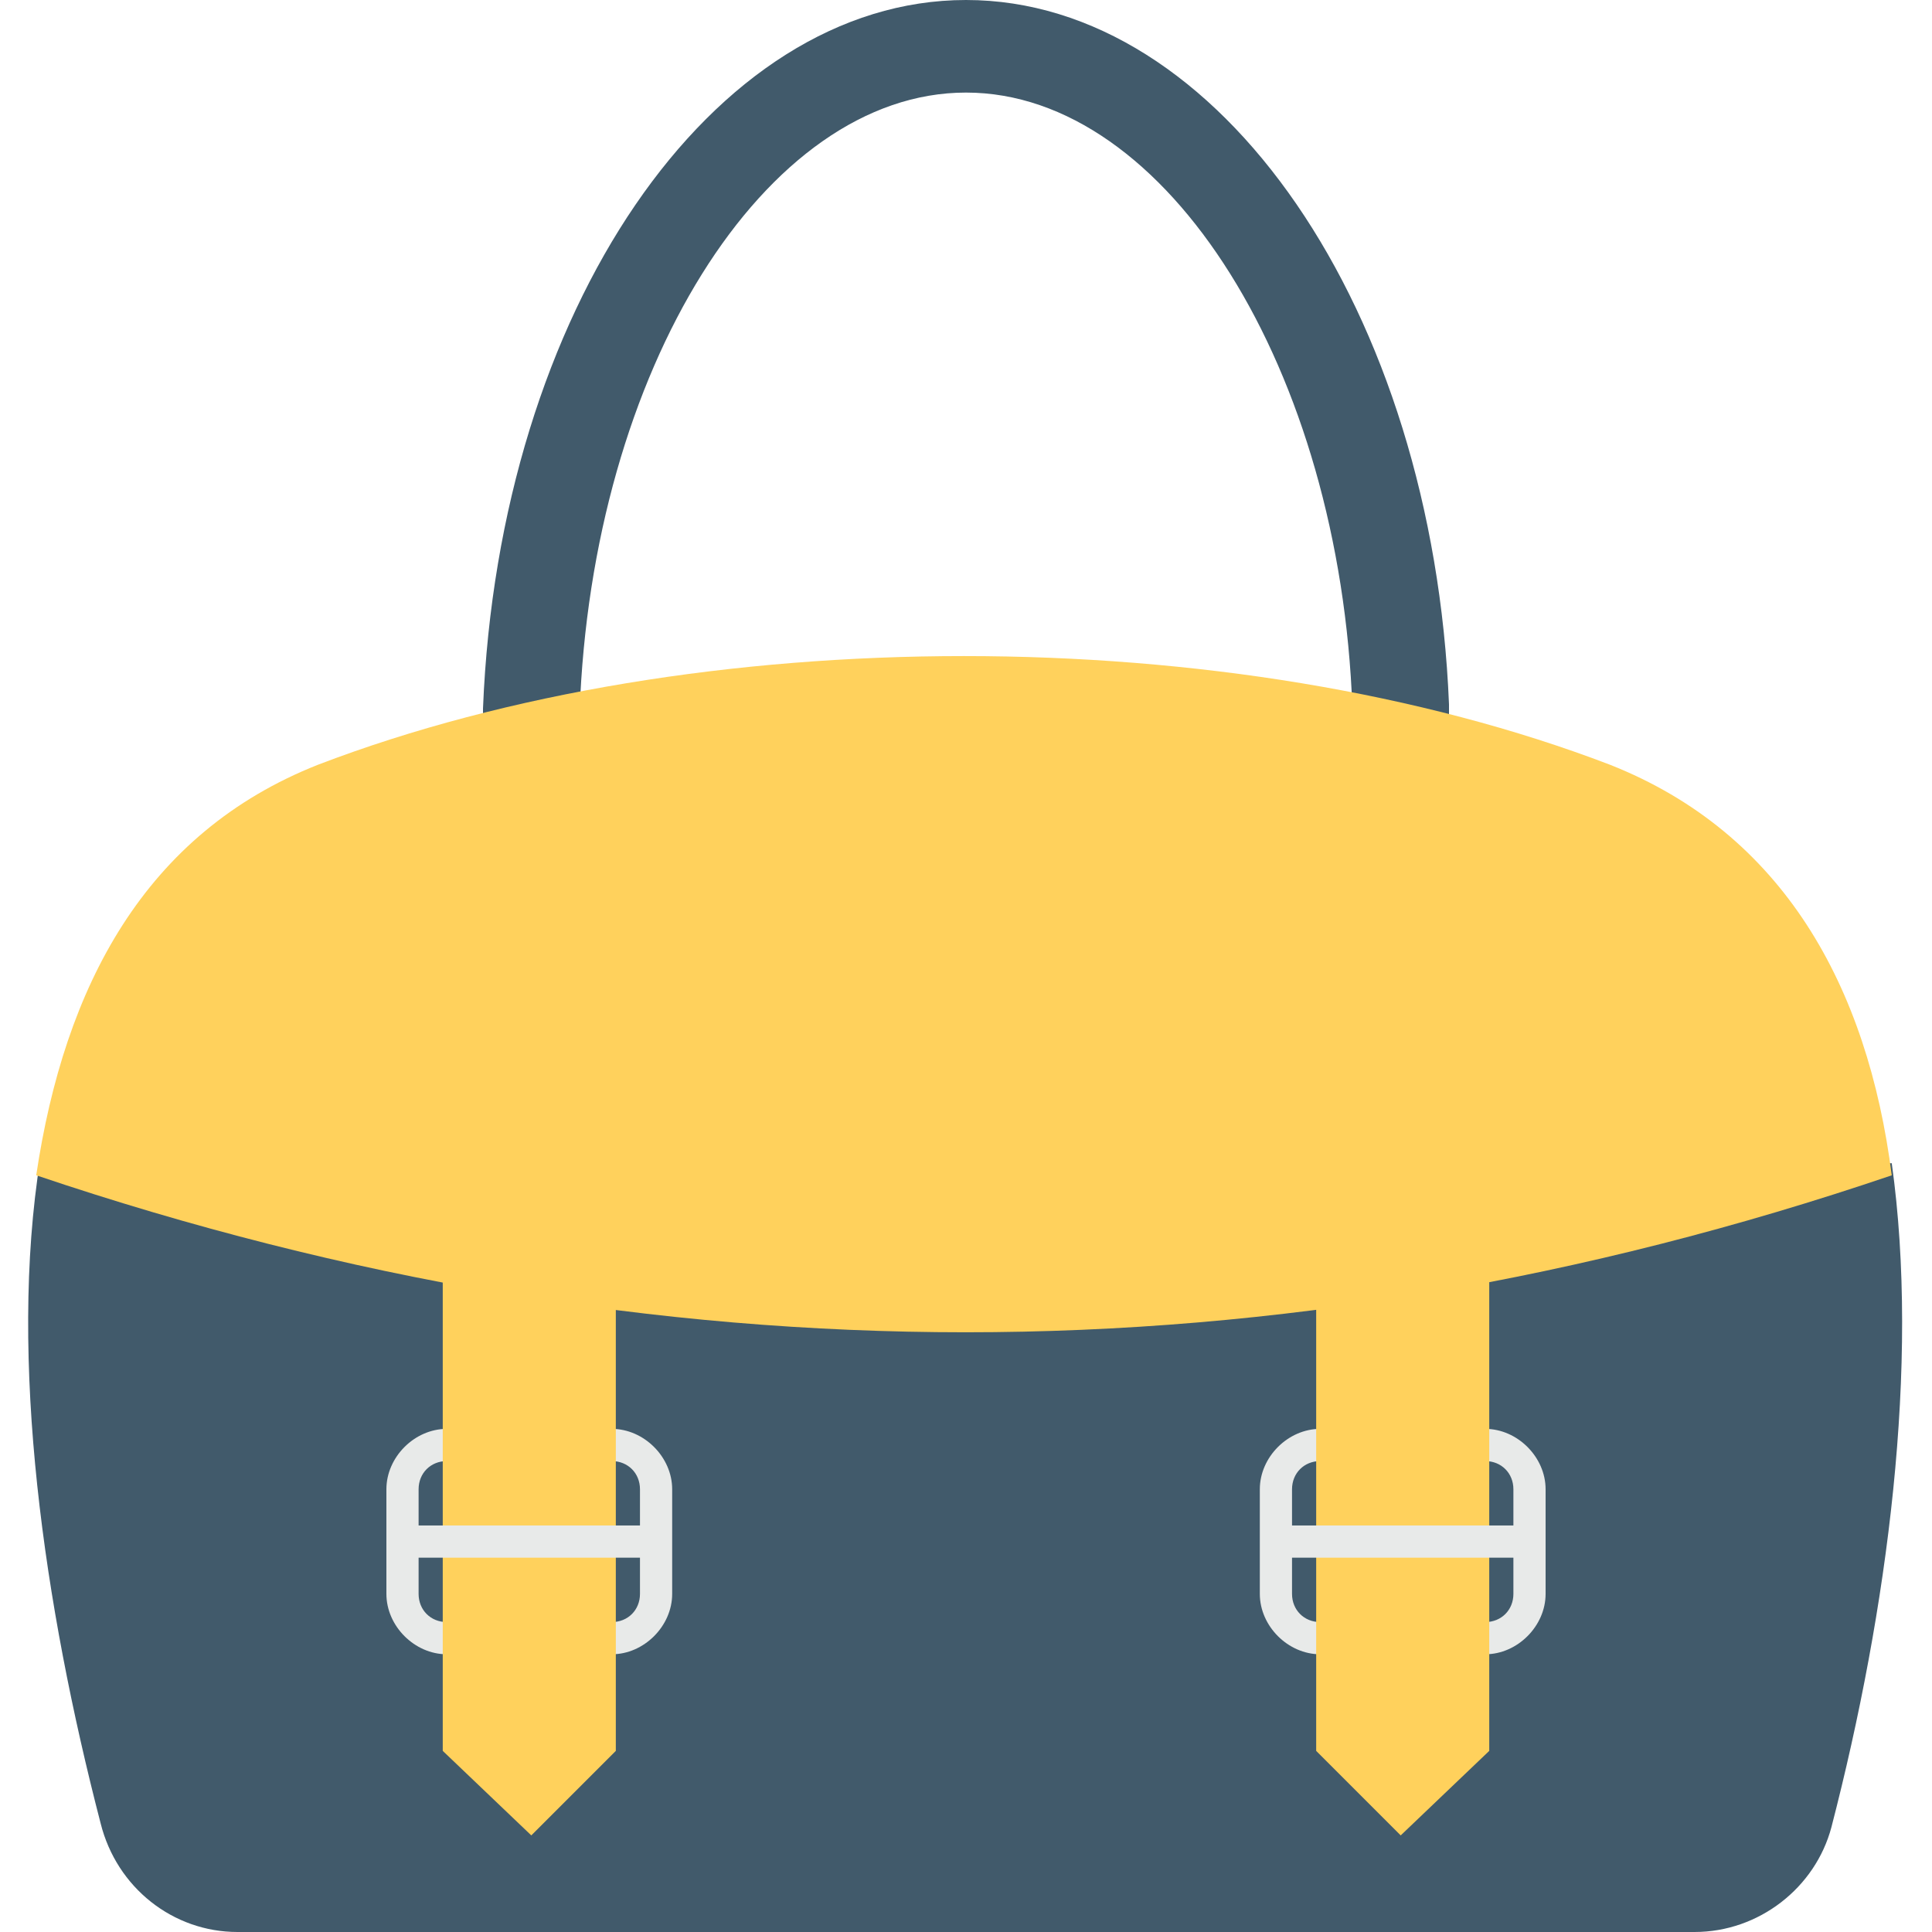 <?xml version="1.0" encoding="utf-8"?>
<!-- Generator: Adobe Illustrator 18.0.0, SVG Export Plug-In . SVG Version: 6.00 Build 0)  -->
<!DOCTYPE svg PUBLIC "-//W3C//DTD SVG 1.1//EN" "http://www.w3.org/Graphics/SVG/1.1/DTD/svg11.dtd">
<svg version="1.1" id="Layer_1" xmlns="http://www.w3.org/2000/svg" xmlns:xlink="http://www.w3.org/1999/xlink" x="0px" y="0px"
	 viewBox="0 0 48 48" enable-background="new 0 0 48 48" xml:space="preserve">
<g>
	<g>
		<g>
			<g>
				<path fill="#415A6B" d="M14.4,19c0-0.4,0-0.9,0-1.3C14.7,9.2,19,2.3,24,2.3c5,0,9.3,6.9,9.6,15.3c0,0.4,0,0.9,0,1.3H36
					c0-0.5,0-0.9,0-1.4C35.6,7.7,30.3,0,24,0S12.4,7.7,12,17.6c0,0.5,0,0.9,0,1.4H14.4z"/>
			</g>
		</g>
		<g>
			<path fill="#415A6B" d="M1,28.8c-0.8,5,0.1,11.1,1.5,16.5C2.9,46.9,4.3,48,5.9,48h36.2c1.6,0,3-1.1,3.4-2.6
				c1.4-5.4,2.2-11.5,1.5-16.5H1z"/>
		</g>
		<g>
			<path fill="#FFD15C" d="M47,29.2c-0.6-4.7-2.7-8.5-7-10.2c-9.4-3.6-22.7-3.6-32.1,0c-4.3,1.7-6.3,5.5-7,10.2
				C16.3,34.4,31.7,34.4,47,29.2z"/>
		</g>
		<g>
			<g>
				<g>
					<g>
						<path fill="#E8EAE9" d="M15.2,41.1h-4.1c-0.8,0-1.5-0.7-1.5-1.5V37c0-0.8,0.7-1.5,1.5-1.5h4.1c0.8,0,1.5,0.7,1.5,1.5v2.6
							C16.7,40.4,16,41.1,15.2,41.1z M11.1,36.3c-0.4,0-0.7,0.3-0.7,0.7v2.6c0,0.4,0.3,0.7,0.7,0.7h4.1c0.4,0,0.7-0.3,0.7-0.7V37
							c0-0.4-0.3-0.7-0.7-0.7H11.1z"/>
					</g>
				</g>
			</g>
			<g>
				<g>
					<g>
						<path fill="#E8EAE9" d="M36.9,41.1h-4.1c-0.8,0-1.5-0.7-1.5-1.5V37c0-0.8,0.7-1.5,1.5-1.5h4.1c0.8,0,1.5,0.7,1.5,1.5v2.6
							C38.4,40.4,37.7,41.1,36.9,41.1z M32.8,36.3c-0.4,0-0.7,0.3-0.7,0.7v2.6c0,0.4,0.3,0.7,0.7,0.7h4.1c0.4,0,0.7-0.3,0.7-0.7V37
							c0-0.4-0.3-0.7-0.7-0.7H32.8z"/>
					</g>
				</g>
				<g>
					<polygon fill="#FFD15C" points="11,28.8 11,43.5 13.2,45.6 15.3,43.5 15.3,28.8 					"/>
					<g>
						<g>
							<rect x="10" y="37.9" fill="#E8EAE9" width="6.3" height="0.8"/>
						</g>
					</g>
					<polygon fill="#FFD15C" points="32.7,28.8 32.7,43.5 34.8,45.6 37,43.5 37,28.8 					"/>
				</g>
				<g>
					<g>
						<rect x="31.7" y="37.9" fill="#E8EAE9" width="6.3" height="0.8"/>
					</g>
				</g>
			</g>
		</g>
	</g>
</g>
</svg>
